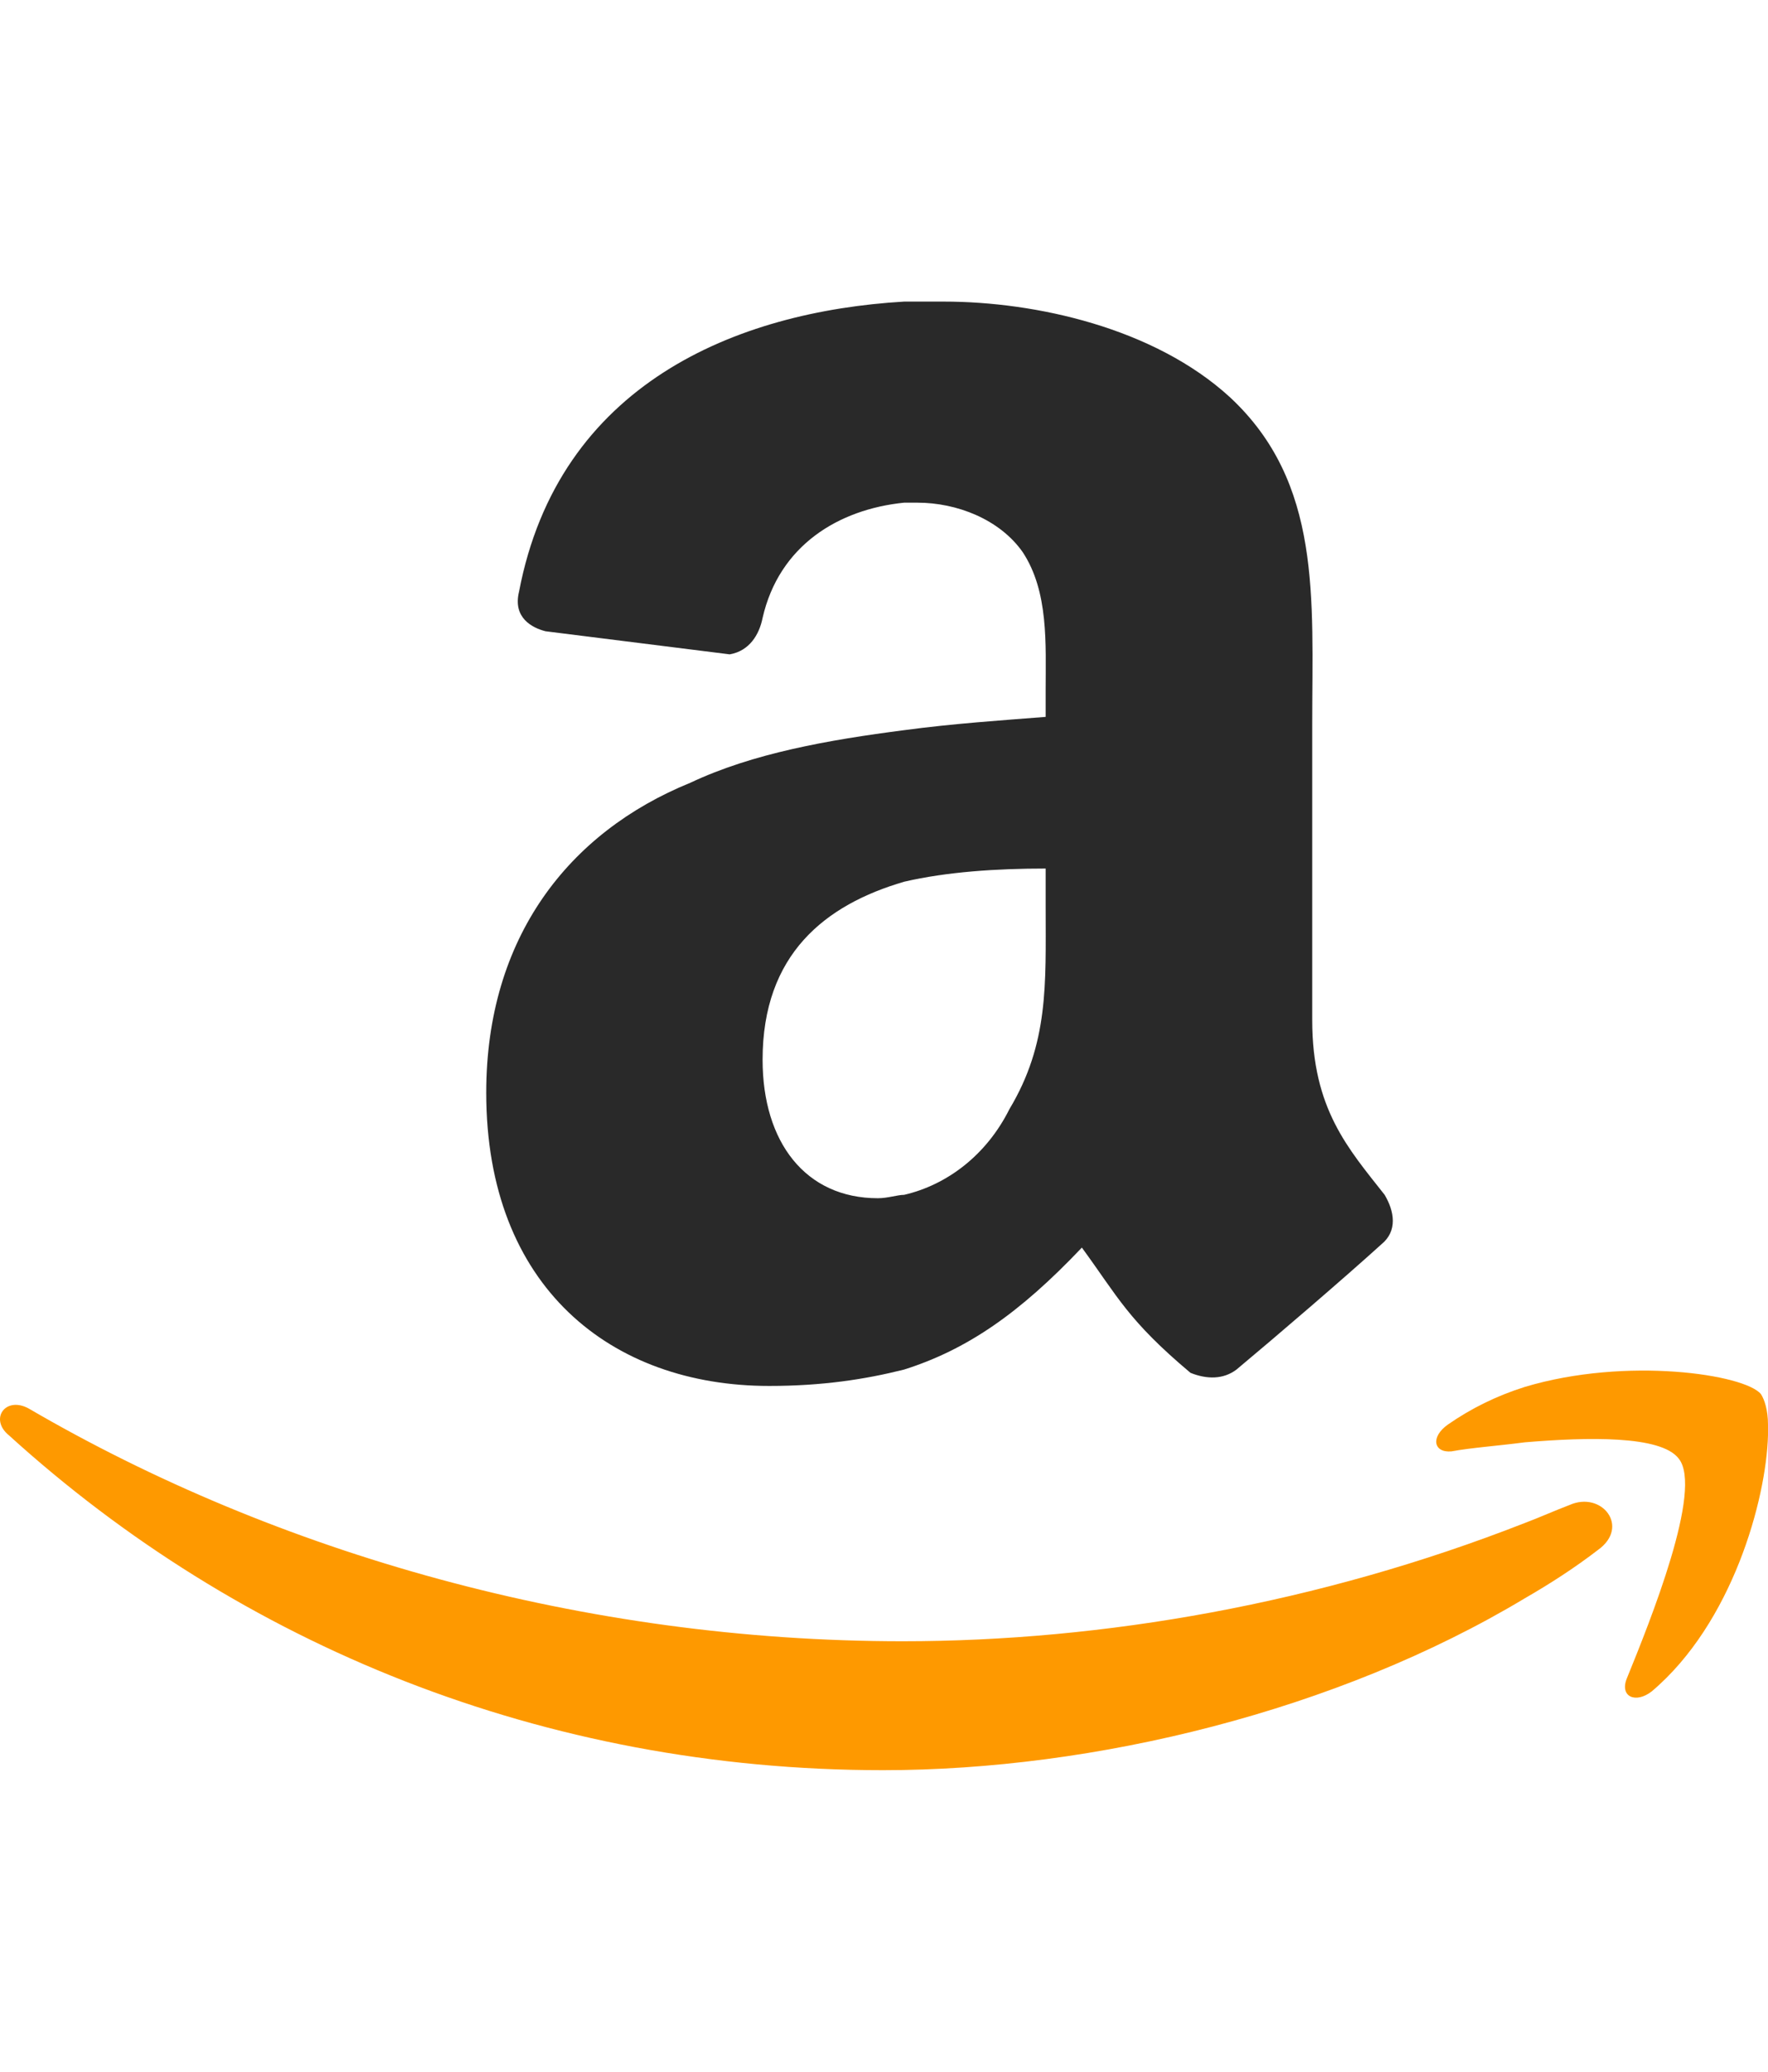 <?xml version="1.0" ?><!DOCTYPE svg  PUBLIC '-//W3C//DTD SVG 1.1//EN'  'http://www.w3.org/Graphics/SVG/1.1/DTD/svg11.dtd'><svg height="300px" style="shape-rendering:geometricPrecision; text-rendering:geometricPrecision; image-rendering:optimizeQuality; fill-rule:evenodd; clip-rule:evenodd" version="1.1" viewBox="0 0 256000 255998" width="256px" xml:space="preserve" xmlns="http://www.w3.org/2000/svg" xmlns:xlink="http://www.w3.org/1999/xlink"><defs><style type="text/css">
   <![CDATA[
    .fil2 {fill:none}
    .fil1 {fill:#292929}
    .fil0 {fill:#FE9900}
   ]]>
  </style></defs><g id="Layer_x0020_1"><g id="_392245384"><path class="fil0" d="M239174 222912c11648,-9855 16570,-27743 16825,-37081l0 -1561c0,-2084 -514,-3624 -1024,-4403 -2333,-2846 -19435,-5455 -34176,-1042 -4140,1309 -7774,3113 -11135,5445 -2592,1826 -2071,4137 514,3891 2847,-528 6481,-773 10621,-1311 9061,-755 19674,-1019 22261,2344 3611,4397 -4140,23596 -7519,31895 -1020,2602 1298,3646 3633,1823l0 0zm-237888 -37081c33389,30339 77391,48496 126585,48496 30545,0 65745,-8564 92926,-24895 3634,-2093 7243,-4423 10602,-7010 4664,-3359 523,-8563 -4136,-6494 -2066,779 -4399,1829 -6466,2602 -29784,11679 -61081,17127 -90086,17127 -46086,0 -90599,-12717 -126583,-33718 -3365,-1805 -5700,1555 -2842,3892l0 0z" id="Amazon_2_"/><path class="fil1" d="M151409 109504c0,10984 463,19566 -5244,29095 -3333,6679 -9050,10978 -15249,12416 -948,0 -2367,490 -3807,490 -10477,0 -16688,-8111 -16688,-20054 0,-15267 9061,-22435 20494,-25776 6200,-1435 13351,-1909 20493,-1909l0 5738 1 0zm0 -27698c-6197,490 -13346,962 -20493,1924 -10957,1415 -21913,3340 -30966,7621 -17629,7172 -29545,22433 -29545,44872 0,28171 18111,42466 40977,42466 7635,0 13827,-938 19534,-2374 9059,-2868 16684,-8108 25734,-17661 5243,7172 6664,10514 15727,18136 2384,961 4767,961 6664,-475 5717,-4773 15719,-13358 20975,-18131 2374,-1927 1891,-4776 473,-7170 -5247,-6678 -10484,-12417 -10484,-25284l0 -42962c0,-18150 1417,-34851 -11912,-47247 -10960,-10039 -28115,-13850 -41453,-13850 -1914,0 -3808,0 -5726,0 -24298,1437 -50028,11926 -55759,42002 -935,3811 1928,5246 3834,5735l26673 3344c2862,-495 4281,-2875 4756,-5269 2394,-10488 10968,-15733 20496,-16696 482,0 962,0 1918,0 5700,0 11895,2395 15241,7148 3796,5737 3334,13378 3334,20056l0 3815 2 0 0 0z" id="Amazon_2__0"/></g></g><rect class="fil2" height="255998" width="255998" x="2"/></svg>